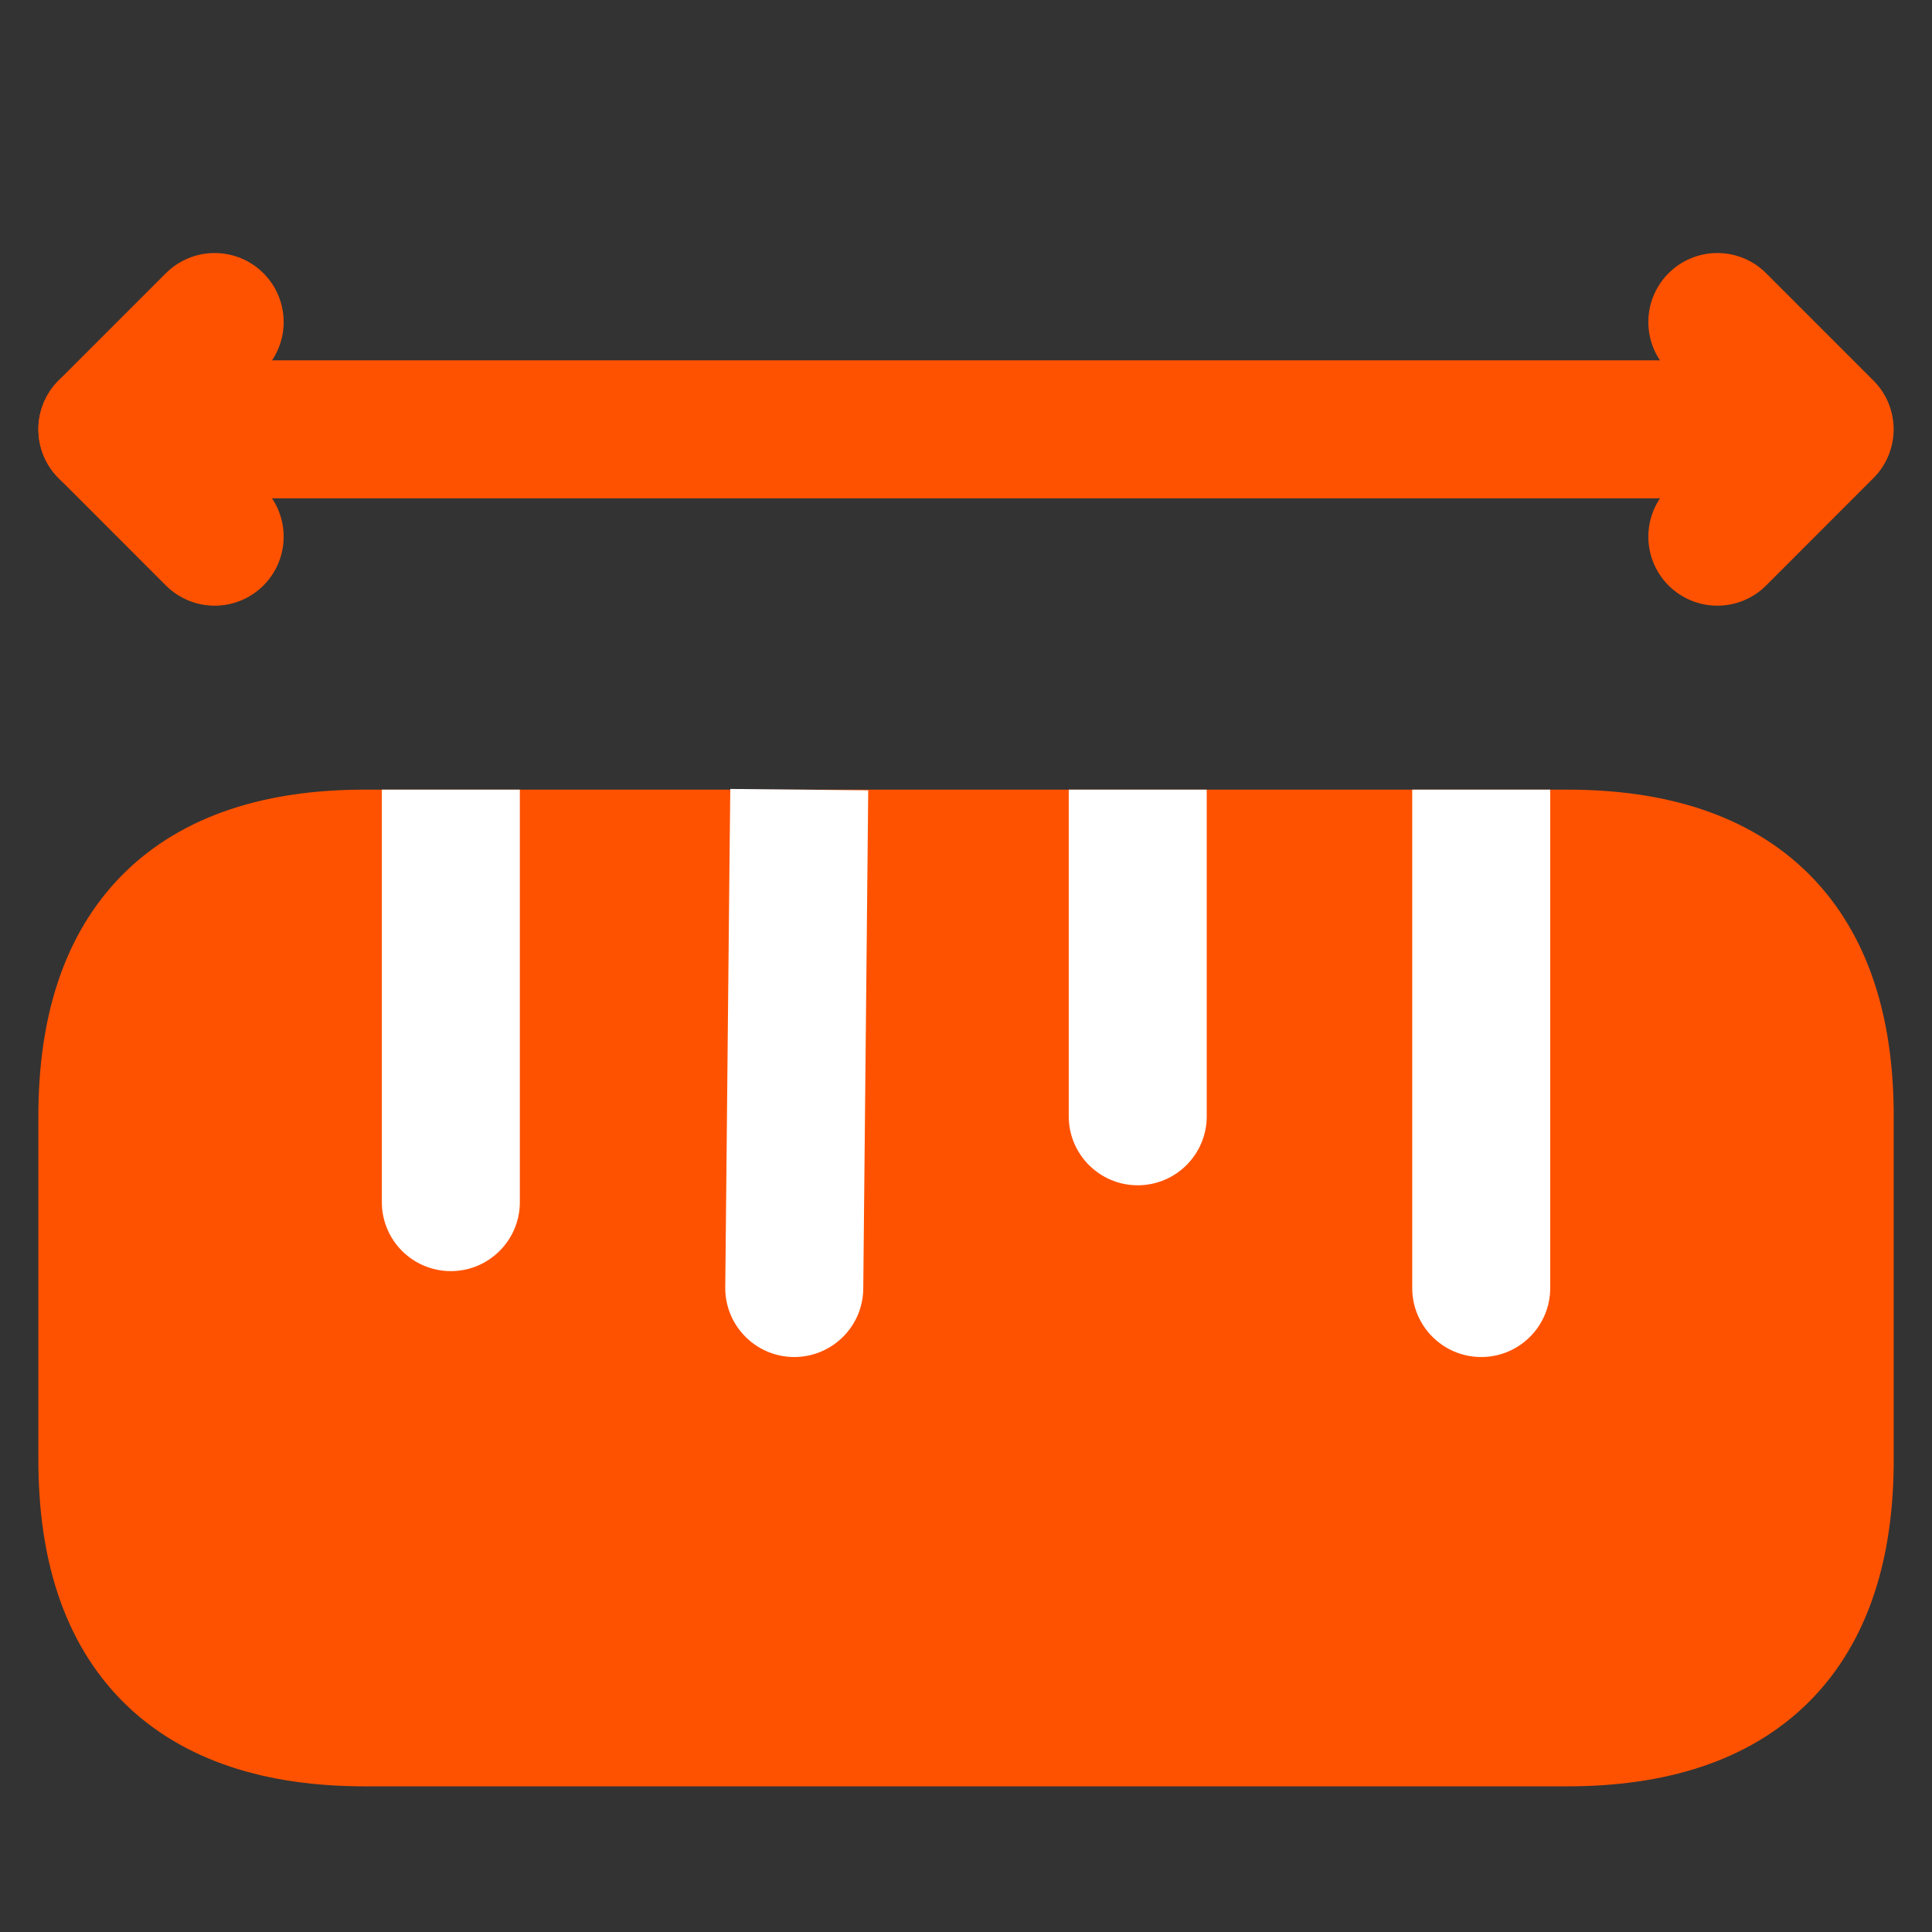 <svg width="28" height="28" viewBox="0 0 28 28" fill="none" xmlns="http://www.w3.org/2000/svg">
<rect x="0" y="0" width="28" height="28" fill="#333333" stroke="none"/>
<path d="M3.111 4.667L1.556 6.222L3.111 7.778" stroke="#FF5200" stroke-width="2" stroke-linecap="round" stroke-linejoin="round"/>
<path d="M24.889 4.667L26.444 6.222L24.889 7.778" stroke="#FF5200" stroke-width="2" stroke-linecap="round" stroke-linejoin="round"/>
<path d="M24.889 6.222H1.556" stroke="#FF5200" stroke-width="2" stroke-linecap="round" stroke-linejoin="round"/>
<path d="M5.289 24.889H22.711C25.2 24.889 26.445 23.645 26.445 21.156V16.178C26.445 13.689 25.2 12.444 22.711 12.444H5.289C2.8 12.444 1.556 13.689 1.556 16.178V21.156C1.556 23.645 2.8 24.889 5.289 24.889Z" fill="#FF5200" stroke="#FF5200" stroke-width="2" stroke-linecap="round"/>
<path d="M22.467 12.444V11.444H20.467V12.444H22.467ZM20.467 18.667C20.467 19.219 20.915 19.667 21.467 19.667C22.019 19.667 22.467 19.219 22.467 18.667H20.467ZM20.467 12.444V18.667H22.467V12.444H20.467Z" fill="white"/>
<path d="M7.534 12.444V11.444H5.534V12.444H7.534ZM5.534 17.422C5.534 17.974 5.981 18.422 6.534 18.422C7.086 18.422 7.534 17.974 7.534 17.422H5.534ZM5.534 12.444V17.422H7.534V12.444H5.534Z" fill="white"/>
<path d="M12.573 12.454L12.583 11.454L10.584 11.434L10.573 12.434L12.573 12.454ZM10.511 18.657C10.506 19.209 10.949 19.661 11.501 19.667C12.053 19.672 12.506 19.229 12.511 18.677L10.511 18.657ZM10.573 12.434L10.511 18.657L12.511 18.677L12.573 12.454L10.573 12.434Z" fill="white"/>
<path d="M17.489 12.444V11.444H15.489V12.444H17.489ZM15.489 16.178C15.489 16.73 15.937 17.178 16.489 17.178C17.041 17.178 17.489 16.73 17.489 16.178H15.489ZM15.489 12.444V16.178H17.489V12.444H15.489Z" fill="white"/>
</svg>
